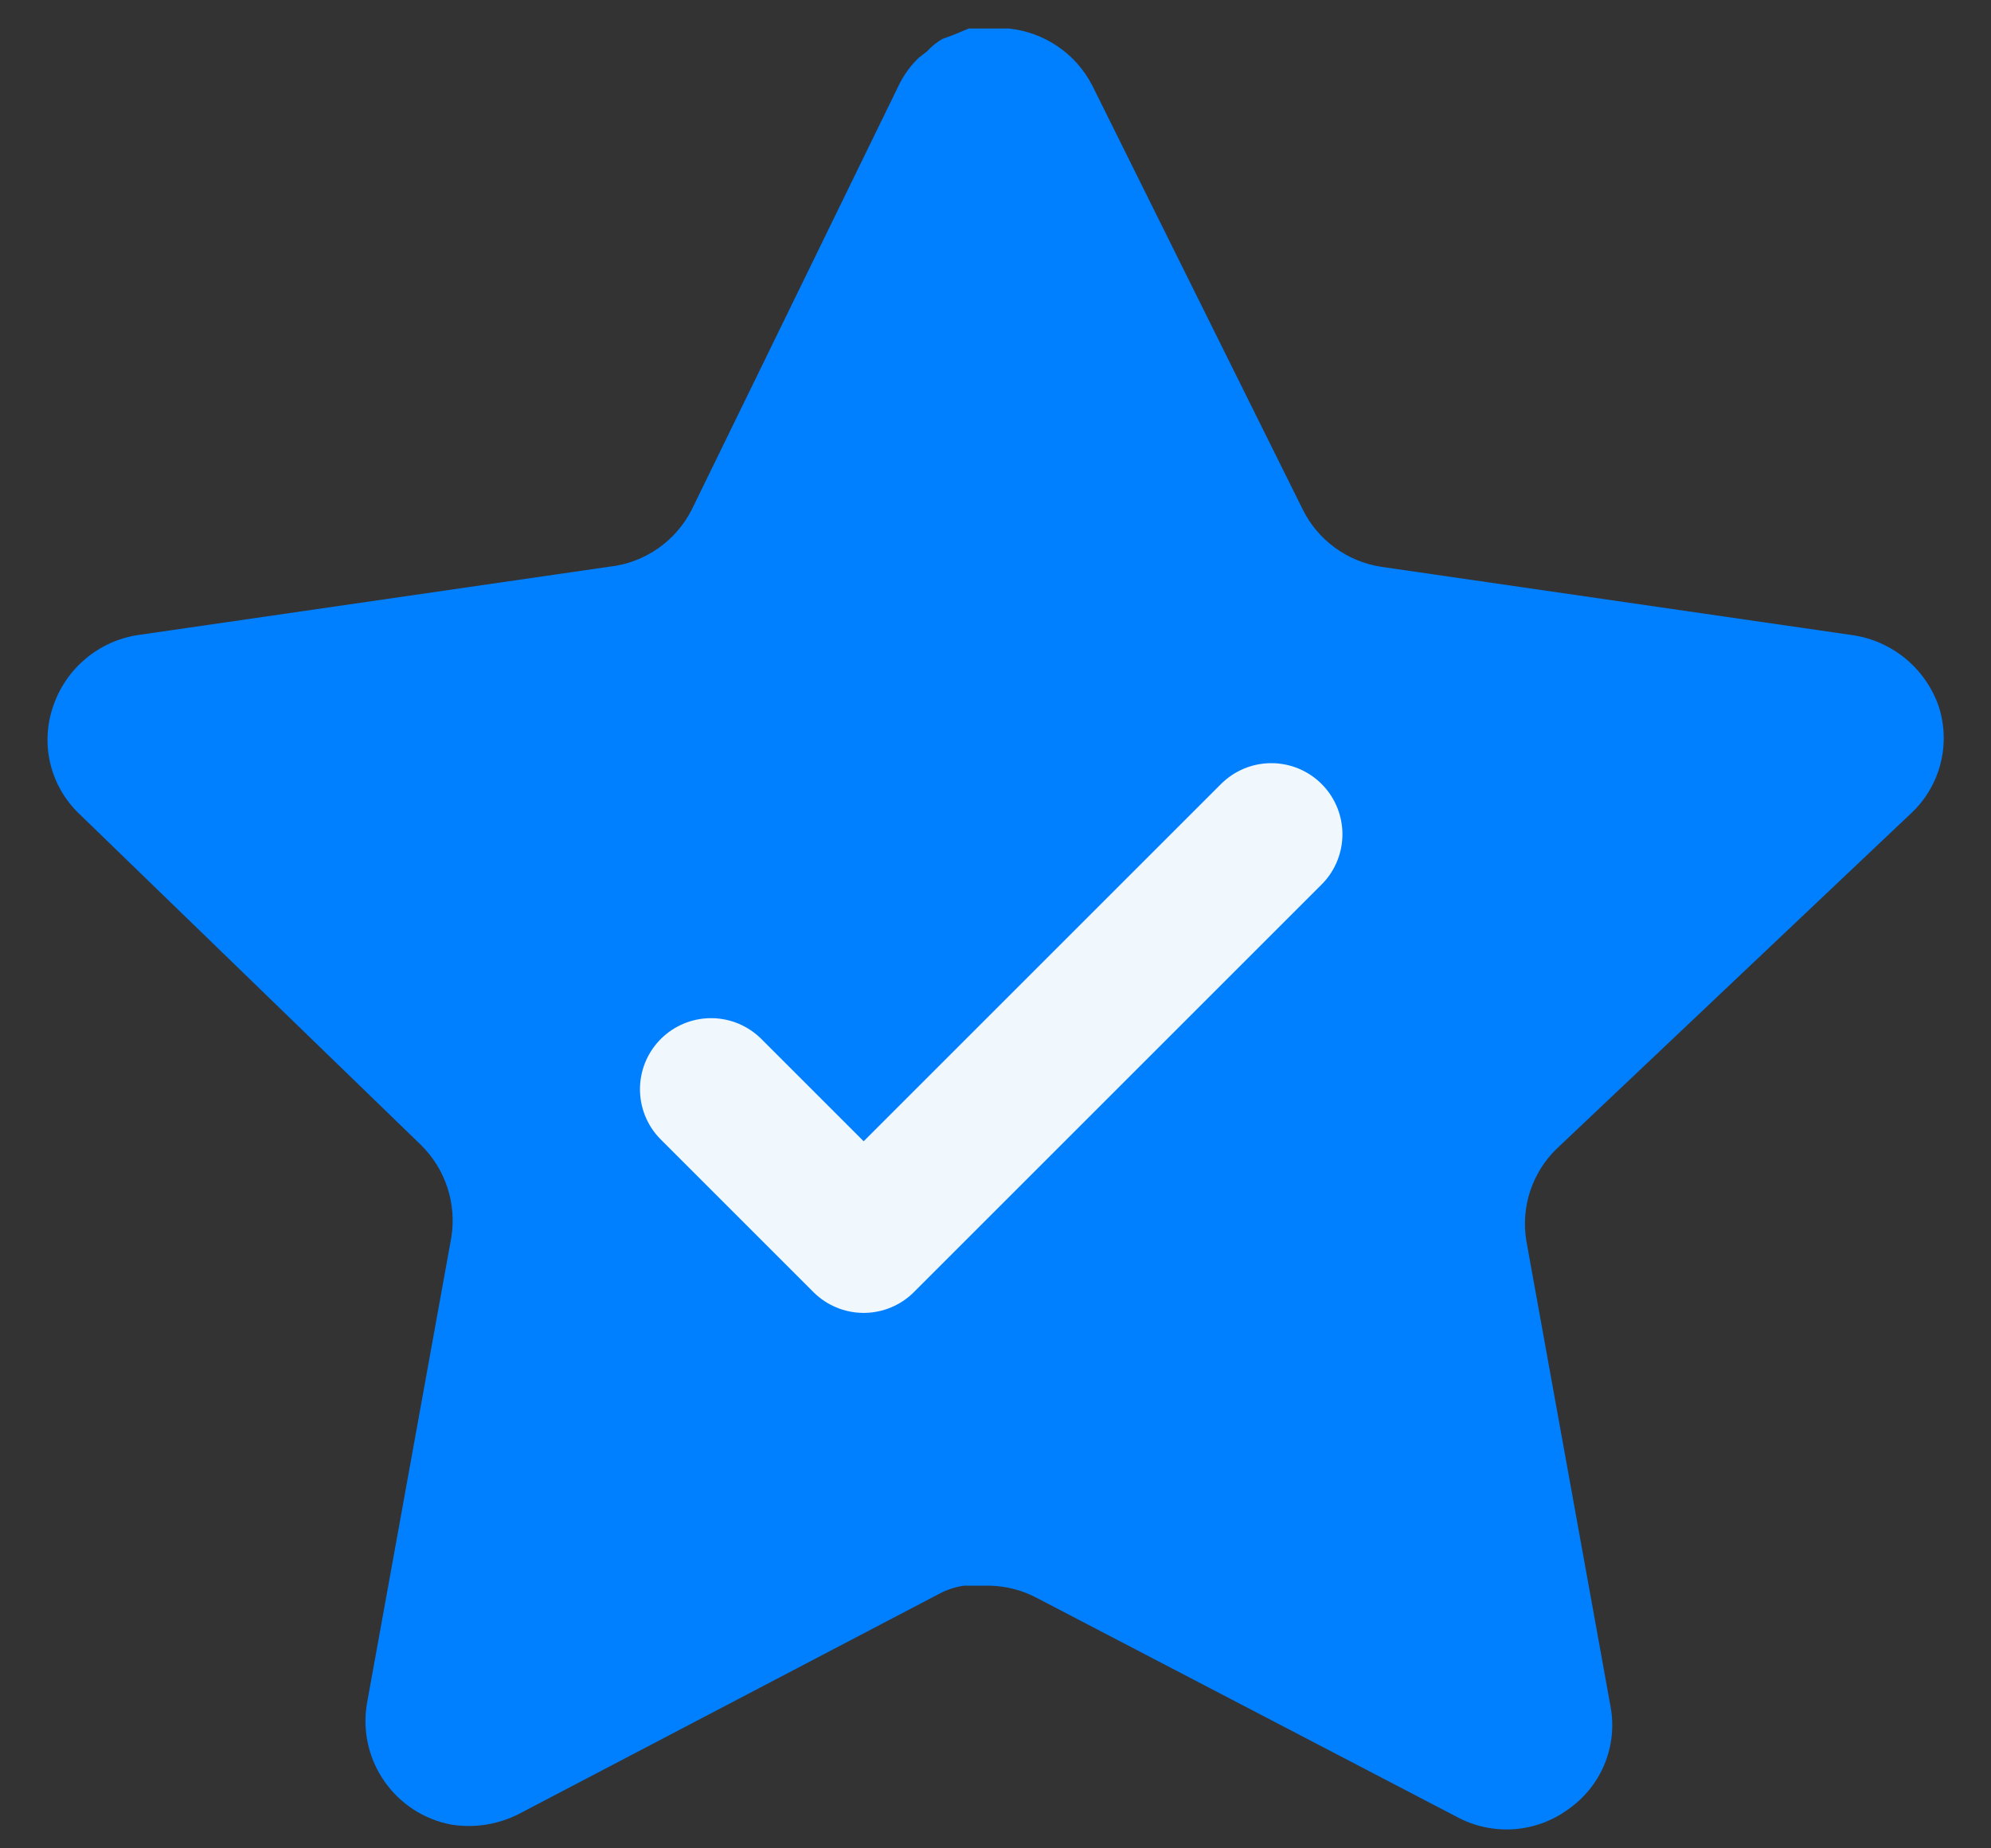 <svg width="28" height="26" viewBox="0 0 28 26" fill="none" xmlns="http://www.w3.org/2000/svg">
<rect x="0" y="0" width="28" height="26" fill="#333333" stroke="none"/>
<g id="Star">
<path id="Star_2" d="M21.891 16.16C21.546 16.495 21.387 16.979 21.465 17.453L22.651 24.013C22.751 24.569 22.516 25.131 22.051 25.453C21.595 25.786 20.988 25.826 20.491 25.559L14.586 22.48C14.381 22.37 14.153 22.311 13.92 22.305H13.558C13.433 22.323 13.31 22.363 13.198 22.425L7.292 25.519C7 25.666 6.67 25.718 6.346 25.666C5.557 25.517 5.03 24.765 5.159 23.971L6.346 17.412C6.425 16.933 6.266 16.447 5.921 16.107L1.106 11.44C0.704 11.05 0.564 10.463 0.748 9.934C0.926 9.406 1.382 9.021 1.933 8.934L8.559 7.973C9.063 7.921 9.506 7.614 9.732 7.161L12.652 1.175C12.721 1.041 12.81 0.919 12.918 0.815L13.039 0.721C13.101 0.652 13.173 0.595 13.253 0.548L13.398 0.495L13.625 0.401H14.186C14.688 0.453 15.129 0.753 15.36 1.201L18.318 7.161C18.531 7.597 18.946 7.899 19.424 7.973L26.05 8.934C26.61 9.014 27.078 9.401 27.264 9.934C27.438 10.469 27.288 11.055 26.877 11.44L21.891 16.16Z" fill="#007FFF"/>
<path id="Vector" d="M10 15.322L12.146 17.468L17.879 11.735" stroke="#F0F7FD" stroke-width="2" stroke-linecap="round" stroke-linejoin="round"/>
</g>
</svg>

